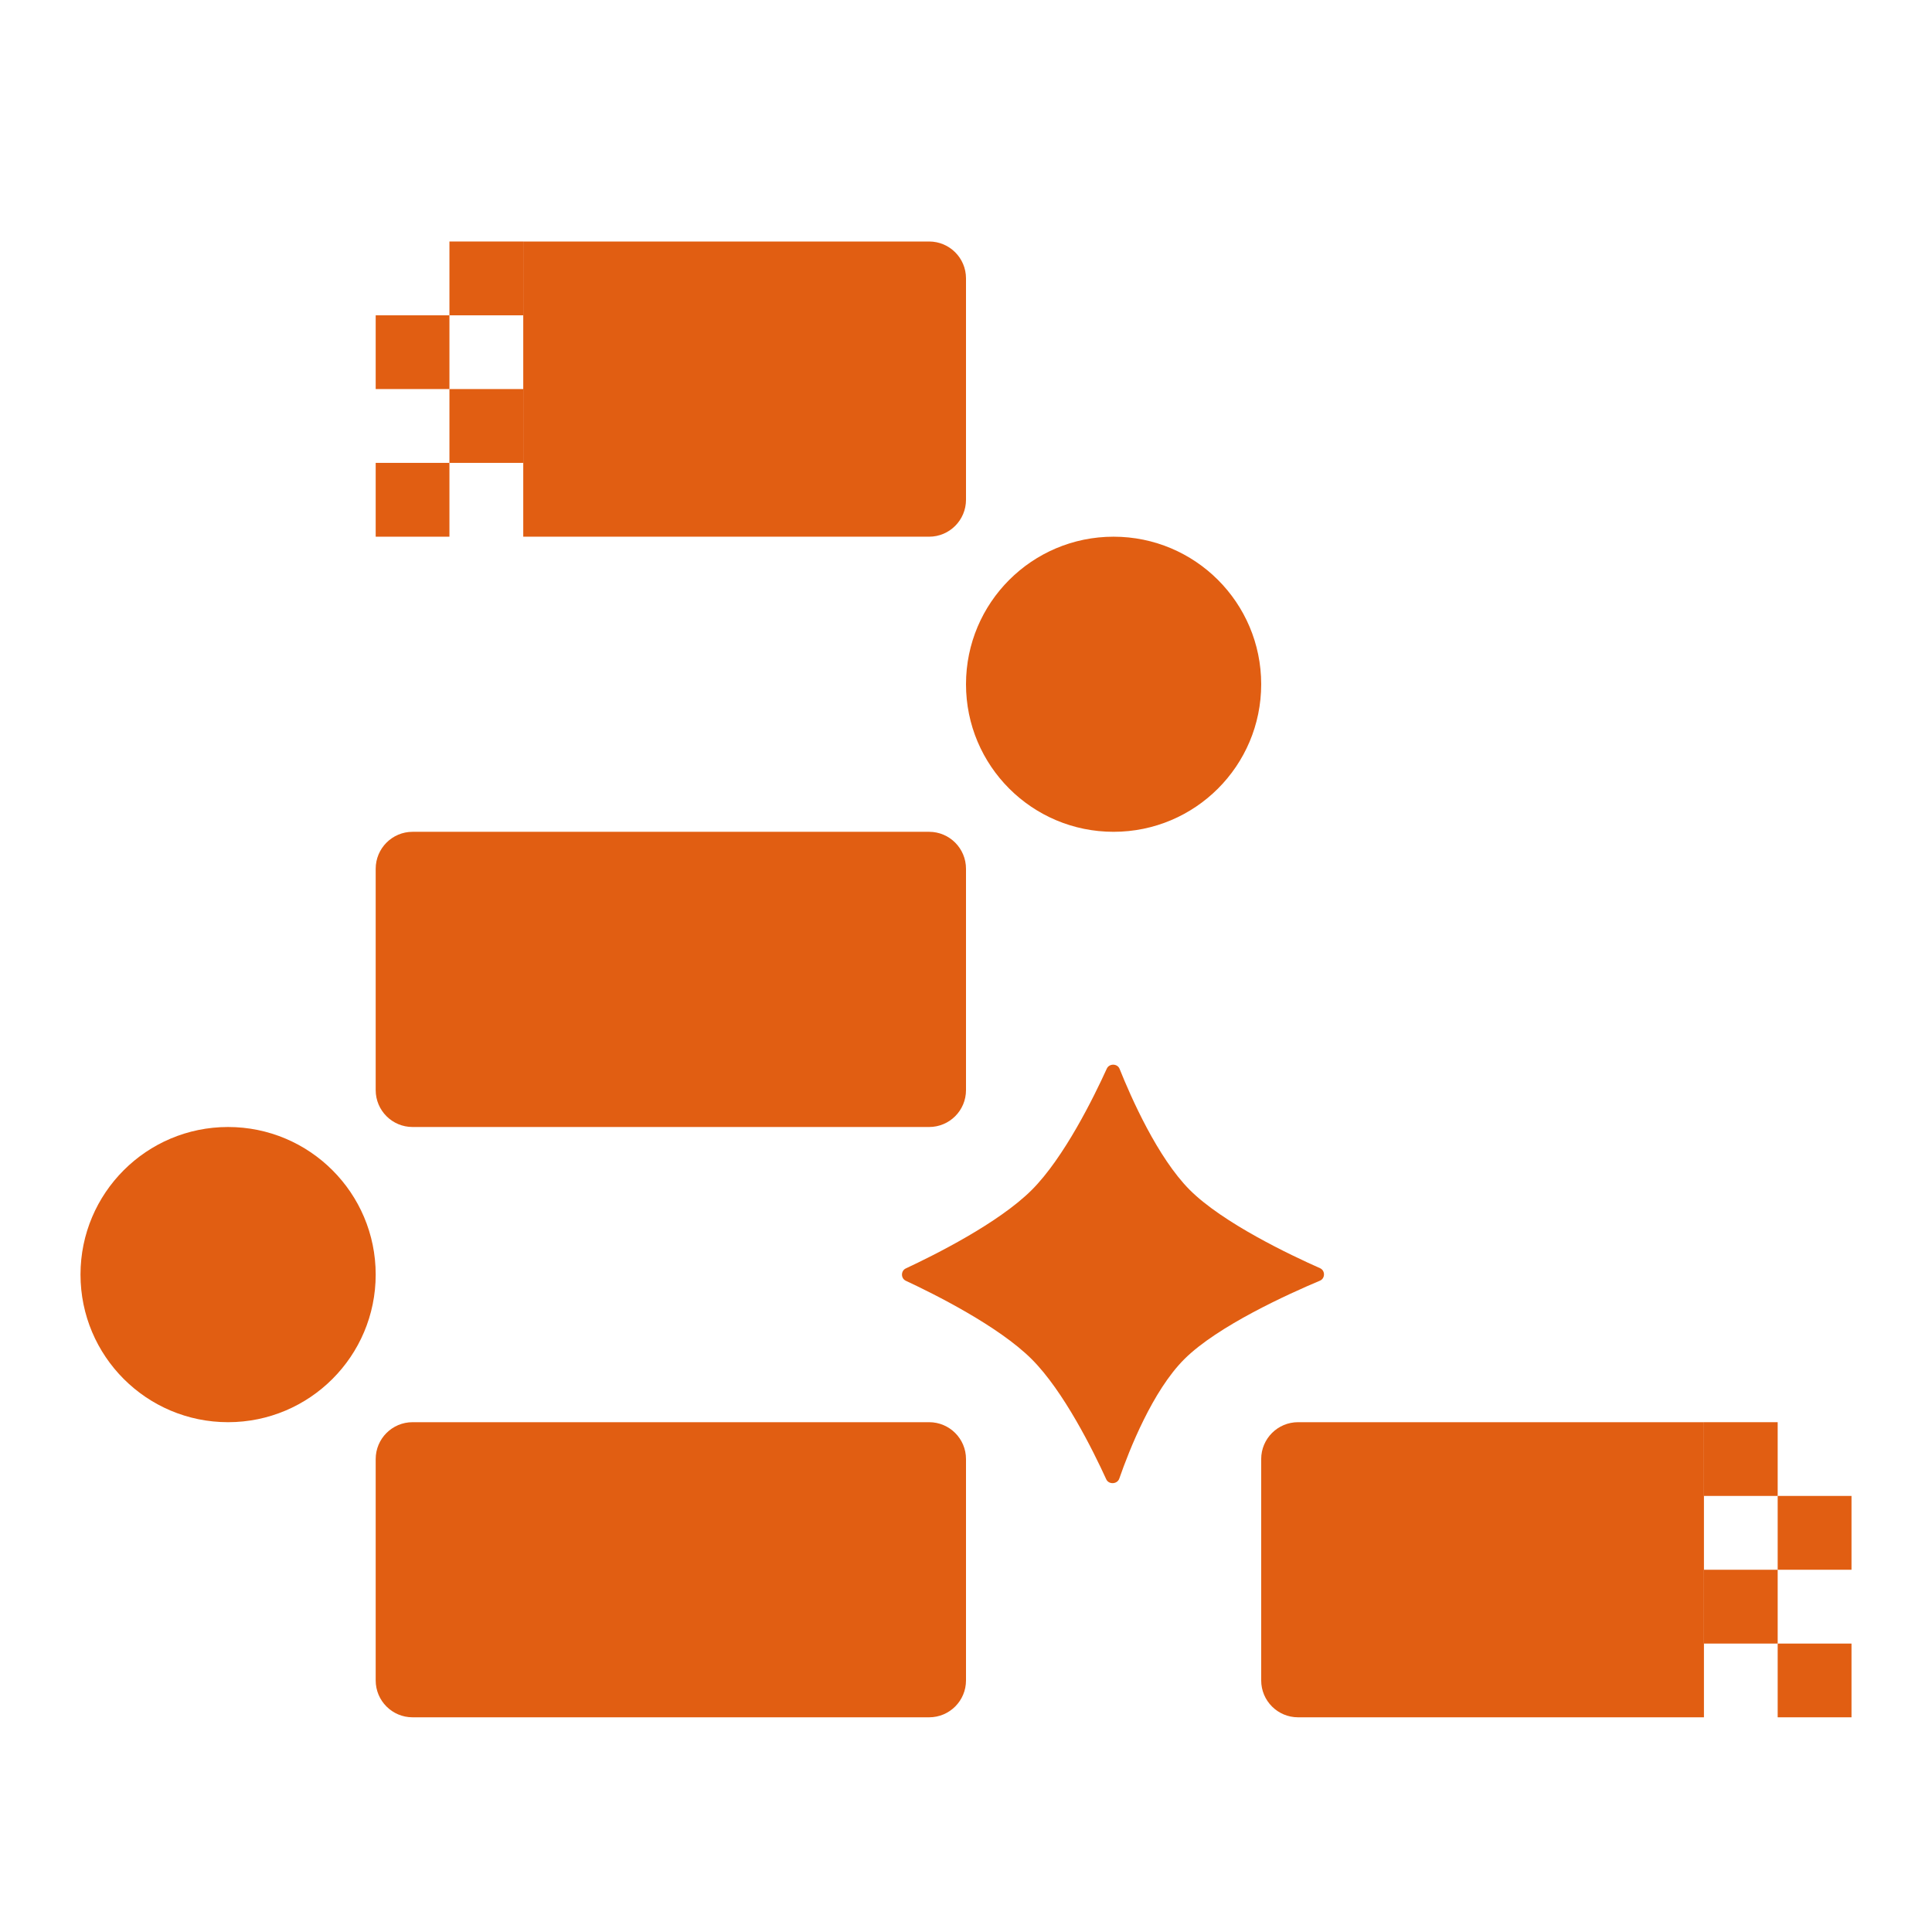 <svg width="24" height="24" viewBox="0 0 24 24" fill="none" xmlns="http://www.w3.org/2000/svg">
<path d="M13.833 6.667C14.846 6.667 15.667 7.487 15.667 8.5C15.667 9.513 14.846 10.333 13.833 10.333C12.821 10.333 12 9.513 12 8.5C12 7.487 12.821 6.667 13.833 6.667Z" fill="#E15E12"/>
<path d="M2.833 14C3.846 14 4.667 14.821 4.667 15.833C4.667 16.846 3.846 17.667 2.833 17.667C1.821 17.667 1 16.846 1 15.833C1 14.821 1.821 14 2.833 14Z" fill="#E15E12"/>
<path d="M4.667 10.792C4.667 10.539 4.872 10.333 5.125 10.333H11.542C11.795 10.333 12 10.539 12 10.792V13.542C12 13.795 11.795 14 11.542 14H5.125C4.872 14 4.667 13.795 4.667 13.542V10.792Z" fill="#E15E12"/>
<path d="M6.5 3H11.542C11.795 3 12 3.205 12 3.458V6.208C12 6.461 11.795 6.667 11.542 6.667H6.5V3Z" fill="#E15E12"/>
<path d="M4.667 3.917H5.583V4.833H4.667V3.917Z" fill="#E15E12"/>
<path d="M4.667 5.75H5.583V6.667H4.667V5.75Z" fill="#E15E12"/>
<path d="M5.583 3H6.5V3.917H5.583V3Z" fill="#E15E12"/>
<path d="M5.583 4.833H6.5V5.75H5.583V4.833Z" fill="#E15E12"/>
<path d="M4.667 18.125C4.667 17.872 4.872 17.667 5.125 17.667H11.542C11.795 17.667 12 17.872 12 18.125V20.875C12 21.128 11.795 21.333 11.542 21.333H5.125C4.872 21.333 4.667 21.128 4.667 20.875V18.125Z" fill="#E15E12"/>
<path d="M21.167 17.667H16.125C15.872 17.667 15.667 17.872 15.667 18.125V20.875C15.667 21.128 15.872 21.333 16.125 21.333H21.167V17.667Z" fill="#E15E12"/>
<path d="M23 18.583H22.083V19.5H23V18.583Z" fill="#E15E12"/>
<path d="M23 20.417H22.083V21.333H23V20.417Z" fill="#E15E12"/>
<path d="M22.083 17.667H21.167V18.583H22.083V17.667Z" fill="#E15E12"/>
<path d="M22.083 19.5H21.167V20.417H22.083V19.5Z" fill="#E15E12"/>
<path d="M14.78 14.782C14.38 14.381 14.05 13.633 13.908 13.278C13.881 13.21 13.78 13.208 13.749 13.275C13.589 13.627 13.219 14.38 12.817 14.782C12.404 15.195 11.601 15.594 11.252 15.757C11.189 15.787 11.189 15.88 11.252 15.91C11.601 16.073 12.404 16.472 12.817 16.885C13.213 17.281 13.578 18.017 13.742 18.376C13.773 18.444 13.879 18.439 13.904 18.368C14.03 18.006 14.318 17.278 14.711 16.885C15.124 16.472 16.01 16.072 16.397 15.909C16.463 15.881 16.464 15.783 16.398 15.754C16.026 15.589 15.191 15.192 14.78 14.782Z" fill="#E15E12"/>
</svg>
